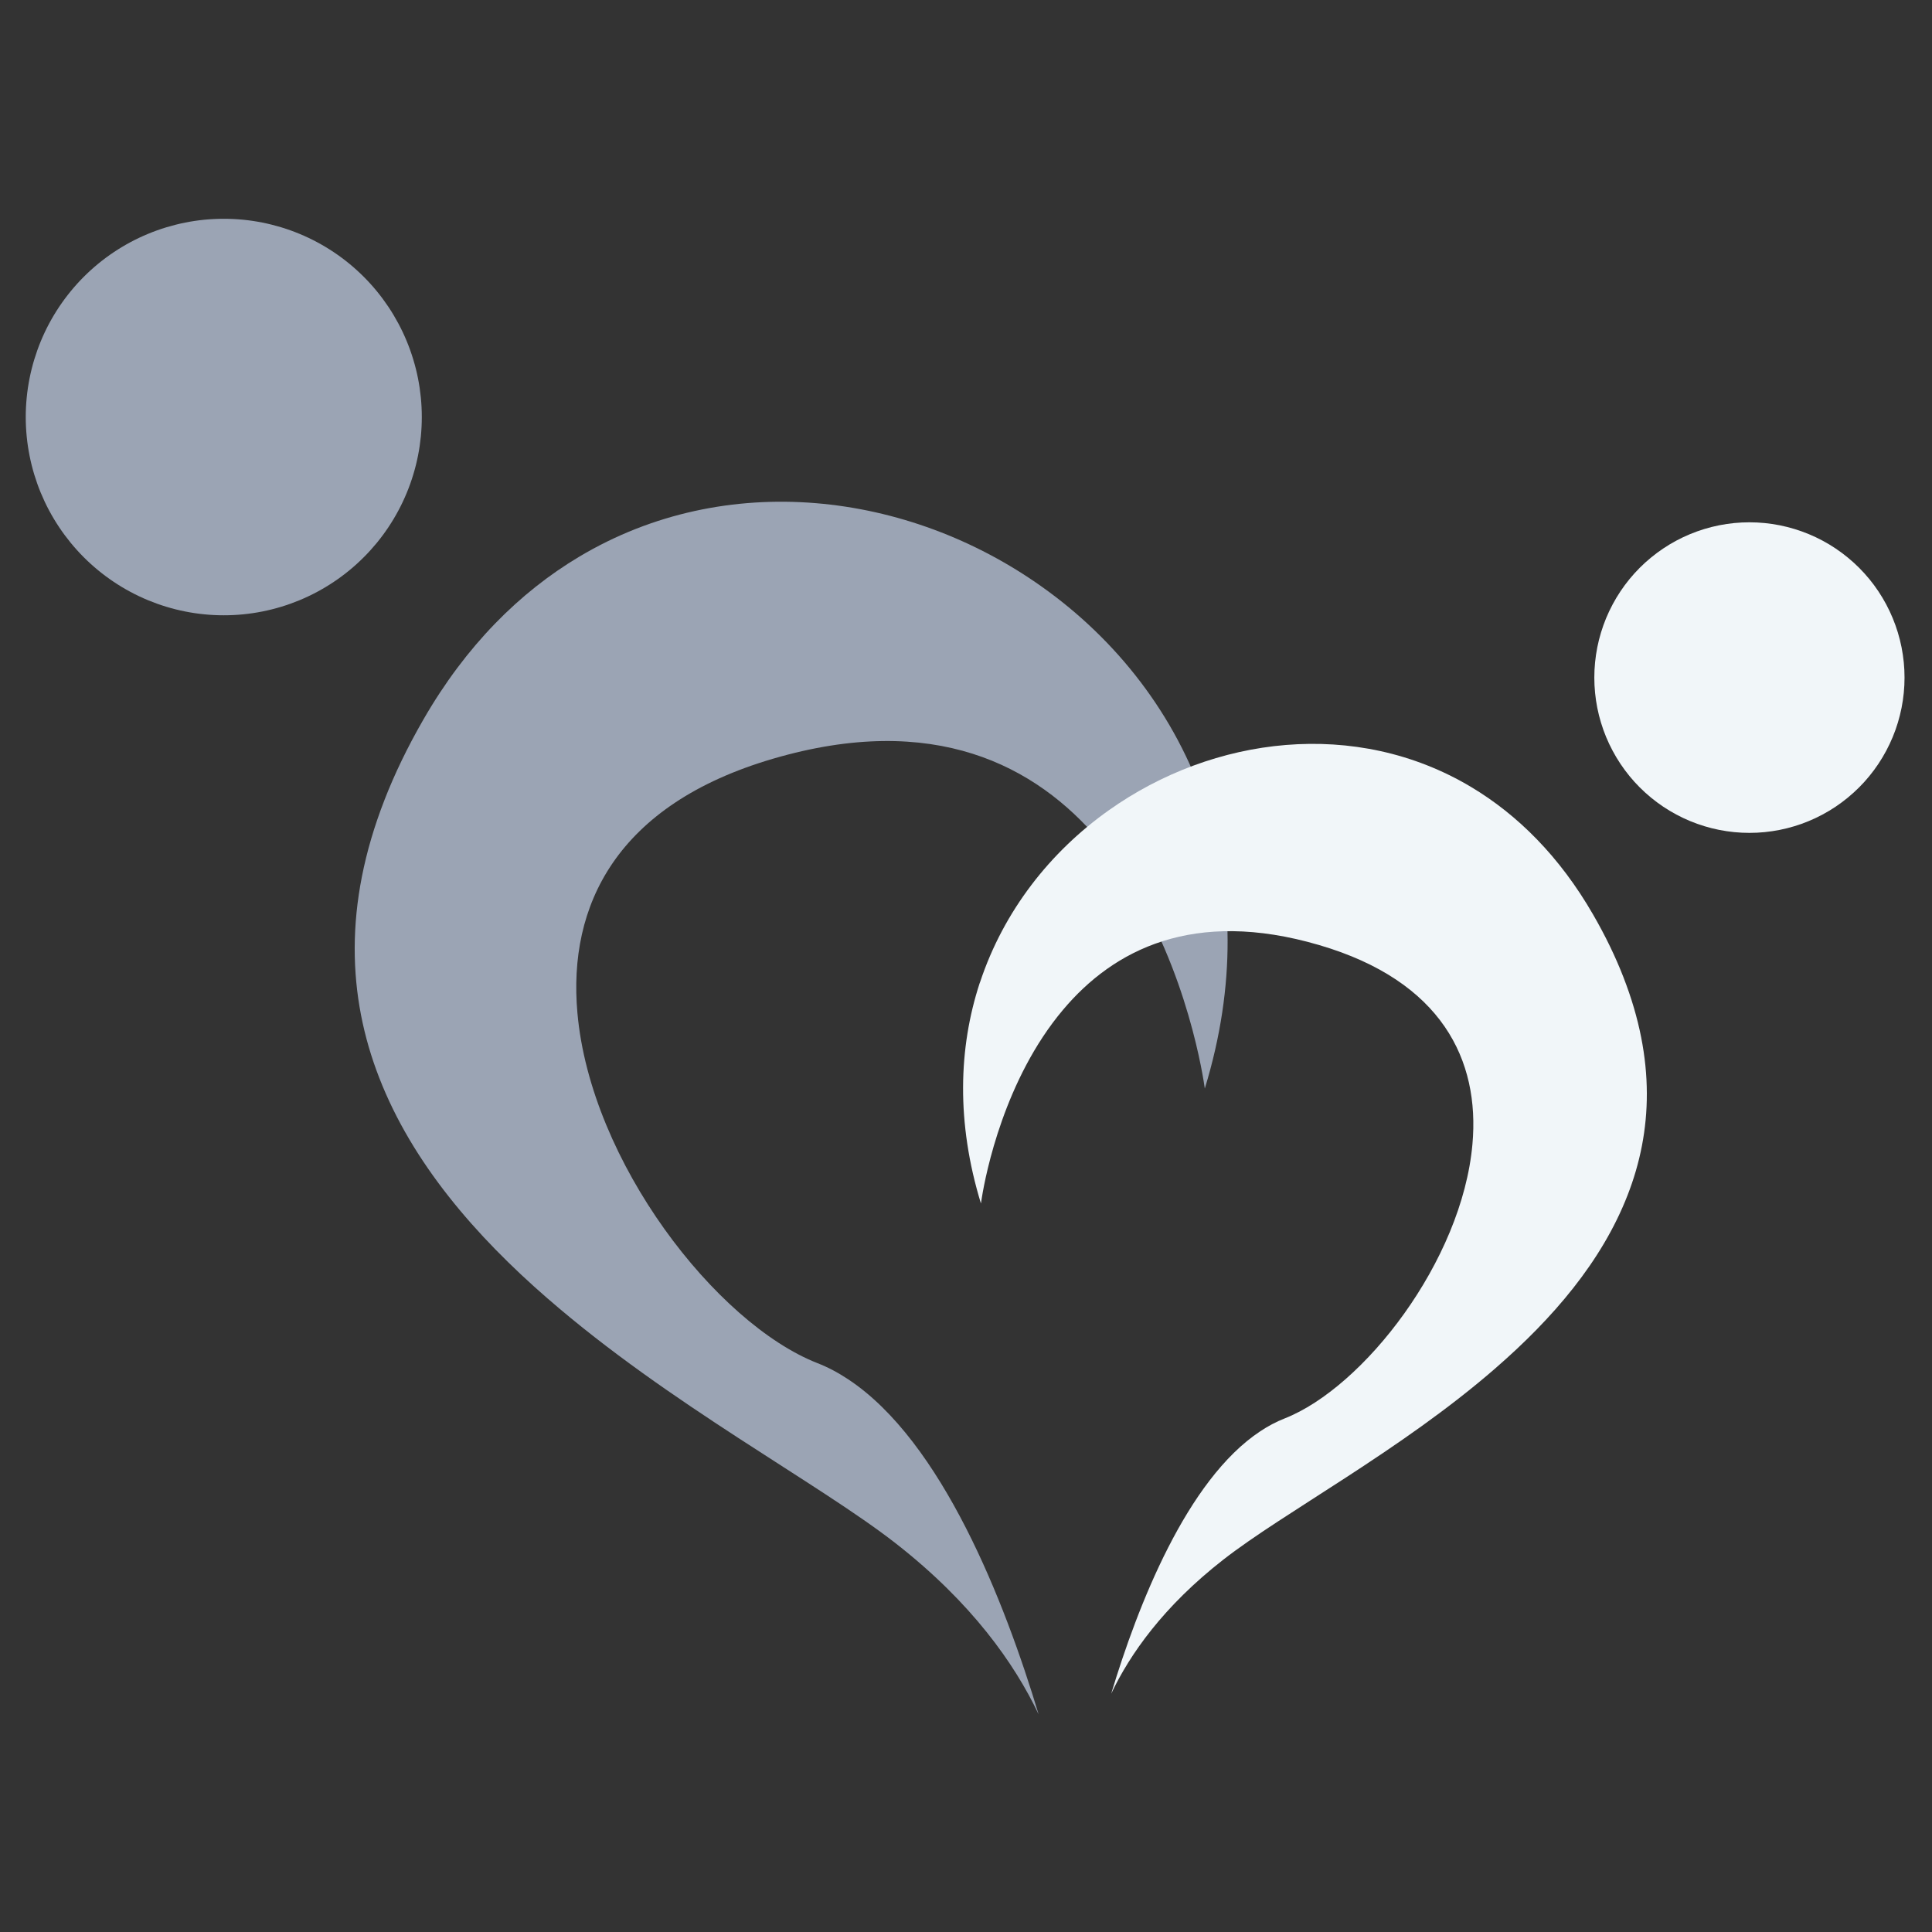 <svg xmlns="http://www.w3.org/2000/svg" xmlns:xlink="http://www.w3.org/1999/xlink" width="500" zoomAndPan="magnify" viewBox="0 0 375 375" height="500" preserveAspectRatio="xMidYMid meet" version="1.0"><rect x="0" y="0" width="375" height="375" fill="#333333" stroke="none"/><defs><clipPath id="8c1f0345c9"><path d="M 68 97 L 239 97 L 239 332.66 L 68 332.66 Z M 68 97 " clip-rule="nonzero"/></clipPath><clipPath id="ee436013c2"><path d="M 4.707 42.41 L 82 42.41 L 82 120 L 4.707 120 Z M 4.707 42.41 " clip-rule="nonzero"/></clipPath><clipPath id="ad8f76b3a7"><path d="M 309 101 L 369.957 101 L 369.957 162 L 309 162 Z M 309 101 " clip-rule="nonzero"/></clipPath></defs><g clip-path="url(#8c1f0345c9)"><path fill="#9ba4b4" d="M 234.059 156.359 C 234.102 156.488 234.145 156.598 234.172 156.711 C 239.41 172.723 239.992 191.23 233.852 211.285 C 233.852 211.285 233.781 210.77 233.629 209.836 C 232.637 203.84 228.027 180.531 213.512 163.309 C 201.027 148.465 181.203 138.145 150.051 147.266 C 119.598 156.18 110.223 175.805 112.074 196.586 C 114.637 225.598 139.09 256.895 158.621 264.566 C 160.711 265.375 162.715 266.449 164.652 267.734 C 182.875 279.797 195.023 310.93 201.598 332.758 C 196.934 322.922 188.629 311.109 173.891 299.59 C 158.719 287.746 129.965 272.613 106.348 252.082 C 106.336 252.07 106.309 252.07 106.309 252.055 C 92.238 239.836 80.02 225.695 73.609 209.195 C 67.496 193.488 66.688 175.637 74.629 155.273 C 74.641 155.258 74.629 155.246 74.641 155.23 C 76.605 150.195 79.098 145.008 82.18 139.664 C 90.441 125.312 100.875 114.949 112.395 108.074 C 140.969 91.004 176.273 95.438 202.211 113.875 C 216.66 124.113 228.207 138.719 234.059 156.359 Z M 234.059 156.359 " fill-opacity="1" fill-rule="nonzero"/></g><g clip-path="url(#ee436013c2)"><path fill="#9ba4b4" d="M 81.871 80.945 C 81.871 82.207 81.809 83.465 81.688 84.719 C 81.562 85.973 81.379 87.219 81.133 88.453 C 80.887 89.691 80.582 90.91 80.215 92.117 C 79.852 93.324 79.426 94.508 78.945 95.672 C 78.465 96.836 77.926 97.977 77.332 99.086 C 76.738 100.199 76.094 101.277 75.395 102.324 C 74.695 103.375 73.945 104.383 73.148 105.359 C 72.348 106.332 71.504 107.266 70.613 108.156 C 69.723 109.047 68.793 109.895 67.82 110.691 C 66.848 111.492 65.836 112.242 64.789 112.941 C 63.742 113.645 62.664 114.289 61.555 114.883 C 60.445 115.477 59.309 116.016 58.145 116.5 C 56.98 116.98 55.797 117.406 54.594 117.77 C 53.387 118.137 52.168 118.441 50.934 118.688 C 49.699 118.934 48.457 119.117 47.203 119.242 C 45.949 119.367 44.695 119.426 43.434 119.426 C 42.176 119.426 40.922 119.367 39.668 119.242 C 38.414 119.117 37.172 118.934 35.938 118.688 C 34.703 118.441 33.48 118.137 32.277 117.77 C 31.074 117.406 29.891 116.98 28.727 116.5 C 27.562 116.016 26.426 115.477 25.316 114.883 C 24.207 114.289 23.129 113.645 22.082 112.941 C 21.035 112.242 20.023 111.492 19.051 110.691 C 18.078 109.895 17.145 109.047 16.254 108.156 C 15.367 107.266 14.52 106.332 13.723 105.359 C 12.926 104.383 12.176 103.375 11.477 102.324 C 10.777 101.277 10.129 100.199 9.535 99.086 C 8.941 97.977 8.406 96.836 7.922 95.672 C 7.441 94.508 7.02 93.324 6.652 92.117 C 6.289 90.91 5.98 89.691 5.738 88.453 C 5.492 87.219 5.305 85.973 5.184 84.719 C 5.059 83.465 4.996 82.207 4.996 80.945 C 4.996 79.688 5.059 78.43 5.184 77.176 C 5.305 75.922 5.492 74.676 5.738 73.438 C 5.98 72.203 6.289 70.98 6.652 69.777 C 7.02 68.57 7.441 67.383 7.922 66.219 C 8.406 65.055 8.941 63.918 9.535 62.805 C 10.129 61.695 10.777 60.613 11.477 59.566 C 12.176 58.52 12.926 57.508 13.723 56.535 C 14.52 55.559 15.367 54.625 16.258 53.734 C 17.145 52.844 18.078 52 19.051 51.199 C 20.023 50.398 21.035 49.648 22.082 48.949 C 23.129 48.25 24.207 47.602 25.316 47.008 C 26.426 46.414 27.562 45.875 28.727 45.395 C 29.891 44.91 31.074 44.488 32.277 44.121 C 33.48 43.758 34.703 43.449 35.938 43.203 C 37.172 42.957 38.414 42.773 39.668 42.648 C 40.922 42.527 42.176 42.465 43.434 42.465 C 44.695 42.465 45.949 42.527 47.203 42.648 C 48.457 42.773 49.699 42.957 50.934 43.203 C 52.168 43.449 53.387 43.758 54.594 44.121 C 55.797 44.488 56.98 44.91 58.145 45.395 C 59.309 45.875 60.445 46.414 61.555 47.008 C 62.664 47.602 63.742 48.25 64.789 48.949 C 65.836 49.648 66.848 50.398 67.82 51.199 C 68.793 52 69.723 52.844 70.613 53.734 C 71.504 54.625 72.348 55.559 73.148 56.535 C 73.945 57.508 74.695 58.52 75.395 59.566 C 76.094 60.613 76.738 61.695 77.332 62.805 C 77.926 63.918 78.465 65.055 78.945 66.219 C 79.426 67.383 79.852 68.57 80.215 69.777 C 80.582 70.98 80.887 72.203 81.133 73.438 C 81.379 74.676 81.562 75.922 81.688 77.176 C 81.809 78.43 81.871 79.688 81.871 80.945 Z M 81.871 80.945 " fill-opacity="1" fill-rule="nonzero"/></g><path fill="#f1f6f9" d="M 190.246 190.59 C 194.844 176.766 203.871 165.328 215.184 157.297 C 235.508 142.859 263.16 139.387 285.535 152.75 C 294.551 158.133 302.727 166.25 309.207 177.492 C 311.629 181.676 313.582 185.75 315.113 189.684 C 315.125 189.695 315.113 189.711 315.125 189.723 C 321.34 205.68 320.715 219.656 315.922 231.957 C 310.906 244.887 301.336 255.961 290.316 265.527 C 290.316 265.543 290.301 265.543 290.285 265.559 C 271.801 281.637 249.258 293.492 237.391 302.77 C 225.84 311.793 219.332 321.055 215.684 328.738 C 220.84 311.641 230.34 287.246 244.621 277.805 C 246.137 276.797 247.711 275.961 249.344 275.32 C 264.641 269.309 283.793 244.805 285.801 222.066 C 287.25 205.793 279.895 190.422 256.043 183.434 C 231.648 176.277 216.117 184.367 206.336 196 C 194.969 209.488 191.344 227.746 190.578 232.445 C 190.453 233.172 190.398 233.59 190.398 233.59 C 185.59 217.883 186.051 203.379 190.148 190.84 C 190.176 190.785 190.219 190.688 190.246 190.59 Z M 190.246 190.59 " fill-opacity="1" fill-rule="nonzero"/><g clip-path="url(#ad8f76b3a7)"><path fill="#f1f6f9" d="M 369.668 131.52 C 369.668 132.508 369.621 133.492 369.523 134.473 C 369.426 135.457 369.281 136.434 369.09 137.402 C 368.898 138.367 368.656 139.324 368.371 140.27 C 368.086 141.215 367.754 142.145 367.375 143.055 C 367 143.965 366.578 144.859 366.113 145.727 C 365.648 146.598 365.141 147.445 364.594 148.266 C 364.047 149.086 363.461 149.879 362.836 150.641 C 362.211 151.406 361.547 152.137 360.852 152.832 C 360.152 153.531 359.422 154.191 358.66 154.82 C 357.898 155.445 357.109 156.031 356.289 156.582 C 355.469 157.129 354.625 157.637 353.754 158.102 C 352.883 158.566 351.996 158.988 351.082 159.367 C 350.172 159.746 349.246 160.078 348.301 160.363 C 347.359 160.648 346.402 160.891 345.438 161.082 C 344.469 161.273 343.496 161.418 342.512 161.516 C 341.531 161.613 340.547 161.66 339.562 161.66 C 338.578 161.66 337.594 161.613 336.613 161.516 C 335.629 161.418 334.656 161.273 333.688 161.082 C 332.723 160.891 331.766 160.648 330.824 160.363 C 329.879 160.078 328.953 159.746 328.043 159.367 C 327.129 158.988 326.238 158.566 325.371 158.102 C 324.5 157.637 323.656 157.129 322.836 156.582 C 322.016 156.031 321.227 155.445 320.465 154.82 C 319.699 154.191 318.973 153.531 318.273 152.832 C 317.578 152.137 316.914 151.406 316.289 150.641 C 315.664 149.879 315.078 149.086 314.531 148.266 C 313.98 147.445 313.477 146.598 313.012 145.727 C 312.547 144.859 312.125 143.965 311.746 143.055 C 311.371 142.145 311.039 141.215 310.754 140.27 C 310.465 139.324 310.227 138.367 310.035 137.402 C 309.844 136.434 309.699 135.457 309.602 134.473 C 309.504 133.492 309.457 132.508 309.457 131.52 C 309.457 130.531 309.504 129.547 309.602 128.566 C 309.699 127.582 309.844 126.609 310.035 125.641 C 310.227 124.672 310.465 123.715 310.754 122.77 C 311.039 121.828 311.371 120.898 311.746 119.984 C 312.125 119.074 312.547 118.184 313.012 117.312 C 313.477 116.441 313.98 115.598 314.531 114.773 C 315.078 113.953 315.664 113.164 316.289 112.398 C 316.914 111.637 317.578 110.906 318.273 110.207 C 318.973 109.508 319.699 108.848 320.465 108.223 C 321.227 107.594 322.016 107.008 322.836 106.461 C 323.656 105.91 324.5 105.402 325.371 104.938 C 326.238 104.473 327.129 104.051 328.043 103.672 C 328.953 103.297 329.879 102.965 330.824 102.676 C 331.766 102.391 332.723 102.152 333.688 101.957 C 334.656 101.766 335.629 101.621 336.613 101.523 C 337.594 101.43 338.578 101.379 339.562 101.379 C 340.547 101.379 341.531 101.43 342.512 101.523 C 343.496 101.621 344.469 101.766 345.438 101.957 C 346.402 102.152 347.359 102.391 348.301 102.676 C 349.246 102.965 350.172 103.297 351.082 103.672 C 351.996 104.051 352.883 104.473 353.754 104.938 C 354.625 105.402 355.469 105.91 356.289 106.461 C 357.109 107.008 357.898 107.594 358.66 108.223 C 359.422 108.848 360.152 109.508 360.852 110.207 C 361.547 110.906 362.207 111.637 362.836 112.398 C 363.461 113.164 364.047 113.953 364.594 114.773 C 365.141 115.598 365.648 116.441 366.113 117.312 C 366.578 118.184 367 119.074 367.375 119.984 C 367.754 120.898 368.086 121.828 368.371 122.77 C 368.656 123.715 368.898 124.672 369.09 125.641 C 369.281 126.609 369.426 127.582 369.523 128.566 C 369.621 129.547 369.668 130.531 369.668 131.52 Z M 369.668 131.52 " fill-opacity="1" fill-rule="nonzero"/></g></svg>